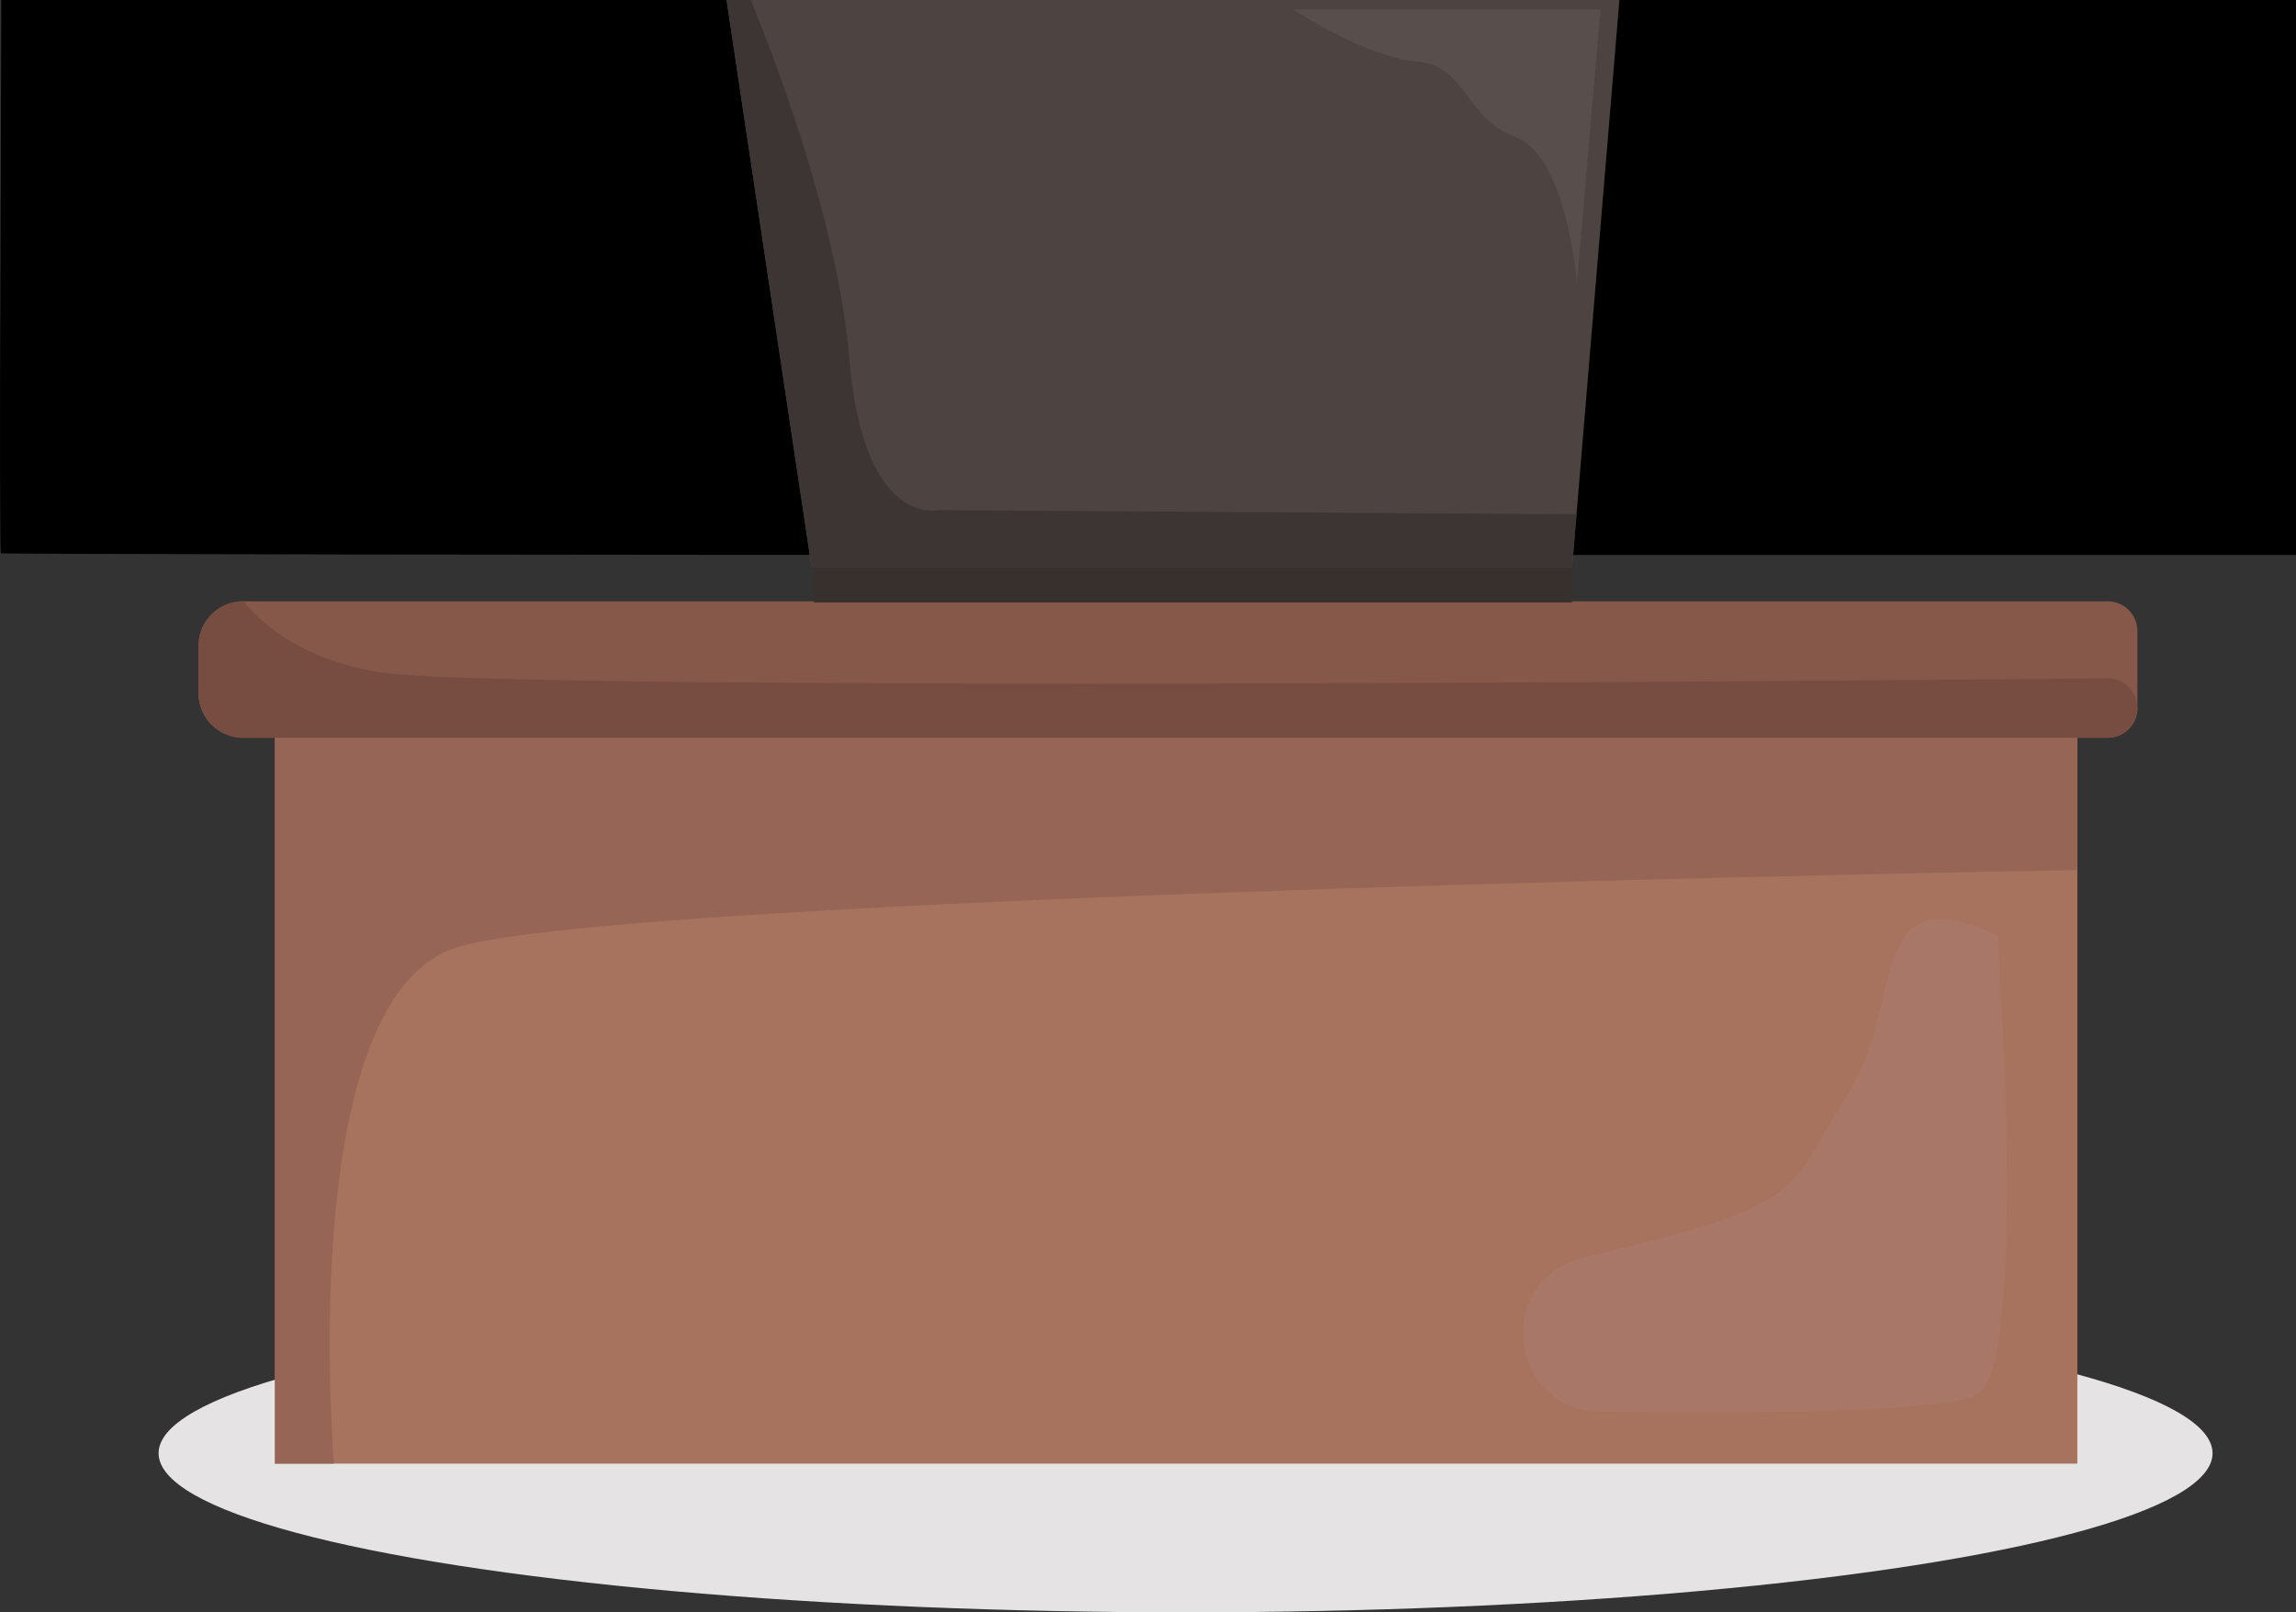 <svg id="Layer_1" data-name="Layer 1" xmlns="http://www.w3.org/2000/svg" xmlns:xlink="http://www.w3.org/1999/xlink" viewBox="0 0 550.31 386.4"><rect x="0" y="0" width="550.31" height="386.4" fill="#333333" stroke="none"/><defs><style>.cls-1{fill:#e5e3e3;}.cls-2{fill:#a28571;}.cls-3{fill:#927564;}.cls-4{fill:#303040;}.cls-5{fill:#282934;}.cls-14,.cls-6{fill:#22232a;}.cls-6{opacity:0.42;}.cls-20,.cls-6{isolation:isolate;}.cls-7{fill:#363948;}.cls-8{fill:#353841;}.cls-9{fill:#717682;}.cls-10{fill:url(#linear-gradient);}.cls-11{fill:url(#linear-gradient-2);}.cls-12{fill:url(#linear-gradient-3);}.cls-13{fill:url(#linear-gradient-4);}.cls-15{fill:#ebc2b4;}.cls-16{fill:#a8735e;}.cls-17{fill:#976556;}.cls-18{fill:#855849;}.cls-19{fill:#774c41;}.cls-20{fill:#ab7d73;opacity:0.41;}.cls-21{fill:#38302d;}.cls-22{fill:#4d4442;}.cls-23{fill:#3d3533;}.cls-24{fill:#584e4c;}</style><linearGradient id="linear-gradient" x1="372.48" y1="-36.09" x2="378.98" y2="-36.09" gradientTransform="matrix(1, 0, 0, -1, -5.24, 166.4)" gradientUnits="userSpaceOnUse"><stop offset="0" stop-color="#fff"/><stop offset="0.2" stop-color="#c3c3c3" stop-opacity="0.76"/><stop offset="0.49" stop-color="#707070" stop-opacity="0.44"/><stop offset="0.73" stop-color="#343434" stop-opacity="0.2"/><stop offset="0.91" stop-color="#0e0e0e" stop-opacity="0.06"/><stop offset="1" stop-opacity="0"/></linearGradient><linearGradient id="linear-gradient-2" x1="378.9" y1="-37.9" x2="375.82" y2="-36.31" xlink:href="#linear-gradient"/><linearGradient id="linear-gradient-3" x1="373.63" y1="-60.34" x2="380.13" y2="-60.34" xlink:href="#linear-gradient"/><linearGradient id="linear-gradient-4" x1="380.06" y1="-62.1" x2="376.98" y2="-60.51" xlink:href="#linear-gradient"/></defs><title>desk6</title><path d="M48.8,120.1c-.2,36.3-.1,66.3.1,66.5s124.1.4,275.3.4H599V54H49Z" transform="translate(-48.69 -54)"/><ellipse class="cls-1" cx="284.16" cy="348.27" rx="246.15" ry="38.13"/><polygon class="cls-2" points="278.8 160.03 278.79 184.88 364.85 184.48 364.45 158.41 278.8 160.03"/><path class="cls-3" d="M334.87,229.17a144.27,144.27,0,0,0,25,2.73c13.26.61,32-6.93,41-2.11a20,20,0,0,0,12.71,1.6l-.62-19L327.78,214l-.61,17.57C328.15,230.1,331.61,228.6,334.87,229.17Z" transform="translate(-48.69 -54)"/><rect class="cls-4" x="286.43" y="159.42" width="5.73" height="24.24"/><rect class="cls-4" x="333.49" y="158.51" width="5.73" height="25.14"/><path class="cls-5" d="M335.12,229.17a12.42,12.42,0,0,0,5.63.81l.2-5.86a27.18,27.18,0,0,1-6.23-1.41Z" transform="translate(-48.69 -54)"/><path class="cls-5" d="M382.13,227.26s4.37-.3,5.77-.6v1.86s-4-.1-5.77.7Z" transform="translate(-48.69 -54)"/><path class="cls-5" d="M405.7,223l.06,8.22a9.18,9.18,0,0,0,5.67-.4V221.4A40.64,40.64,0,0,1,405.7,223Z" transform="translate(-48.69 -54)"/><rect class="cls-4" x="309.7" y="159.42" width="5.75" height="24.24"/><path class="cls-6" d="M374.36,204.28l-2.78,38.43a19.78,19.78,0,0,1-21.2,18.23l-.64-.06c-10.24-1.07-20.8-4-27.24-7.6l2-13.37Z" transform="translate(-48.69 -54)"/><path class="cls-6" d="M370.35,215.75s1.08,23,3.8,35.38a9.9,9.9,0,0,0,8.58,7.75c10.56,1.16,31.71,3.15,37.38.31L415.9,237Z" transform="translate(-48.69 -54)"/><path class="cls-7" d="M340.84,210.58s-9.45.87-16.62-2.57a3.53,3.53,0,0,0-1.15,3.15s14.35,3.66,17.77,2.31Z" transform="translate(-48.69 -54)"/><path class="cls-7" d="M397.56,212.3s15.48,1.16,22.07-3.15c0,0,2,2.59.86,3.73,0,0-15.19,4.3-22.64,2.87C397.85,215.75,395.85,214.6,397.56,212.3Z" transform="translate(-48.69 -54)"/><path class="cls-8" d="M374.93,203a4,4,0,1,1-4.14-3.88h0A4,4,0,0,1,374.93,203Z" transform="translate(-48.69 -54)"/><path class="cls-9" d="M374.5,202.49a4,4,0,1,1-4-4,4,4,0,0,1,4,4Z" transform="translate(-48.69 -54)"/><path class="cls-10" d="M373.74,202.49a3.25,3.25,0,1,1-3.25-3.24h0A3.25,3.25,0,0,1,373.74,202.49Z" transform="translate(-48.69 -54)"/><path class="cls-11" d="M369.53,204.68s3.47-.86,3.47-3.3c0,0,1.21,2.48-.86,3.47A2.21,2.21,0,0,1,369.53,204.68Z" transform="translate(-48.69 -54)"/><path class="cls-8" d="M376.08,227.26a4,4,0,1,1-4.13-3.9A4,4,0,0,1,376.08,227.26Z" transform="translate(-48.69 -54)"/><path class="cls-9" d="M375.65,226.72a4,4,0,1,1-4-4h0a4,4,0,0,1,4,4Z" transform="translate(-48.69 -54)"/><path class="cls-12" d="M374.89,226.72a3.26,3.26,0,1,1-3.27-3.24h0a3.24,3.24,0,0,1,3.26,3.23Z" transform="translate(-48.69 -54)"/><path class="cls-13" d="M370.69,228.87s3.46-.85,3.46-3.29c0,0,1.16,2.47-.85,3.47A2.19,2.19,0,0,1,370.69,228.87Z" transform="translate(-48.69 -54)"/><polygon class="cls-14" points="257.66 79.8 255.1 73.88 249.82 102.1 262.57 122.26 255.35 117.93 247.26 106.95 240.32 115.62 239.75 121.11 237.72 114.75 247.26 104.35 251.59 79.22 255.63 67.38 255.35 57.84 257.37 60.73 258.52 74.89 257.66 79.8"/><polygon class="cls-15" points="310.32 162.61 326.12 153.37 321.67 141.71 317.26 153.37 306.48 158.37 284.12 158.06 285.68 161.46 310.32 162.61"/><rect class="cls-16" x="65.9" y="168.96" width="432" height="181.8"/><path class="cls-17" d="M157.78,281.18c34-11.31,314-17.33,388.81-18.68V223h-432V404.75h14.12C127.34,385.37,122.66,292.88,157.78,281.18Z" transform="translate(-48.69 -54)"/><path class="cls-18" d="M96.27,208.79V220.1A10.68,10.68,0,0,0,107,230.81H553.88a7.11,7.11,0,0,0,7.11-7.1V205.22a7.12,7.12,0,0,0-7.11-7.11H107A10.7,10.7,0,0,0,96.27,208.79Z" transform="translate(-48.69 -54)"/><path class="cls-19" d="M139.46,215.08c-17.48-2.91-27.26-10.69-32.49-17h0a10.7,10.7,0,0,0-10.7,10.7h0v11.31A10.68,10.68,0,0,0,107,230.79H553.88a7.11,7.11,0,0,0,7.11-7.1h0a7.11,7.11,0,0,0-7.09-7.11h-.08C469.68,217.39,166.5,219.61,139.46,215.08Z" transform="translate(-48.69 -54)"/><path class="cls-20" d="M527.44,278.21s7.45,102.67-4.75,109.87c-7.69,4.54-56,4.71-90.55,4.22-21.46-.32-25.51-30.66-4.87-36.58,1.75-.5,3.58-1,5.51-1.44,49.16-11.72,44.07-14.62,58.45-37.43S495.48,263.34,527.44,278.21Z" transform="translate(-48.69 -54)"/><rect class="cls-21" x="195.09" y="135.88" width="181.73" height="8.49"/><polygon class="cls-22" points="194.52 135.88 174.14 0 388.14 0 376.81 135.88 194.52 135.88"/><path class="cls-23" d="M243.21,189.88H425.5l1.05-12.63-152.78-1s-18.11,4.53-21.51-36.24c-2.72-32.61-17.74-71.64-23.64-86.05h-5.78Z" transform="translate(-48.69 -54)"/><path class="cls-24" d="M358.7,56.26h73.6l-5.66,65.67s-2.32-30.57-14.73-35.1-11.32-17-23.78-18.11S358.7,56.26,358.7,56.26Z" transform="translate(-48.69 -54)"/></svg>